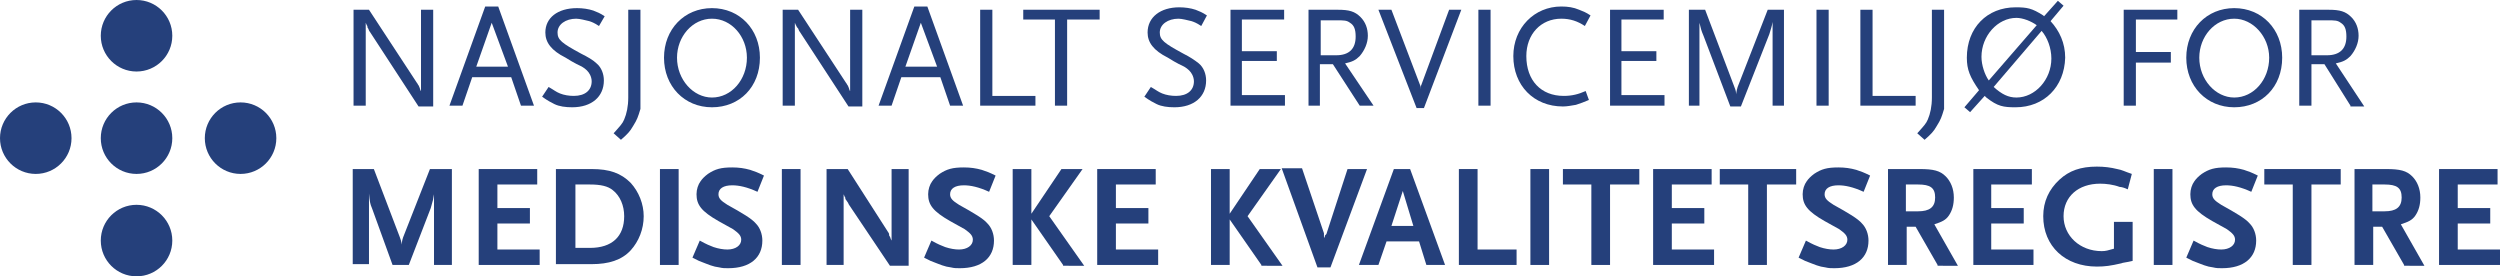 <?xml version="1.0" encoding="utf-8"?>
<!-- Generator: Adobe Illustrator 18.1.1, SVG Export Plug-In . SVG Version: 6.00 Build 0)  -->
<svg version="1.1" id="Layer_1" xmlns="http://www.w3.org/2000/svg" xmlns:xlink="http://www.w3.org/1999/xlink" x="0px" y="0px"
	 viewBox="0 0 307.6 34" enable-background="new 0 0 307.6 34" xml:space="preserve">
<circle cx="16.8" cy="4.4" r="4.4" style="fill:#25407b;fill-opacity:1;fill-rule:nonzero;stroke:none"/>
<circle cx="16.8" cy="17" r="4.4" style="fill:#25407b;fill-opacity:1;fill-rule:nonzero;stroke:none"/>
<circle cx="4.4" cy="17" r="4.4" style="fill:#25407b;fill-opacity:1;fill-rule:nonzero;stroke:none"/>
<circle cx="29.6" cy="17" r="4.4" style="fill:#25407b;fill-opacity:1;fill-rule:nonzero;stroke:none"/>
<circle cx="16.8" cy="29.6" r="4.4" style="fill:#25407b;fill-opacity:1;fill-rule:nonzero;stroke:none"/>
<g>
	<path d="M51.5,13.1l-6-9.2c-0.1-0.1-0.1-0.2-0.2-0.4c-0.1-0.1-0.1-0.2-0.1-0.3C45.1,3.1,45.1,3,45,2.8V13h-1.5V1.2h1.9l5.9,9
		c0.1,0.1,0.1,0.2,0.2,0.3c0.1,0.2,0.1,0.2,0.2,0.5c0,0,0,0.1,0.1,0.2v-10h1.5v11.9H51.5z" style="fill:#25407b;fill-opacity:1;fill-rule:nonzero;stroke:none"/>
	<path d="M64.1,13l-1.2-3.5h-4.8L56.9,13h-1.6l4.4-12.2h1.6L65.7,13H64.1z M60.5,2.8l-1.9,5.4h3.9L60.5,2.8z" style="fill:#25407b;fill-opacity:1;fill-rule:nonzero;stroke:none"/>
	<path d="M73.7,3.2c-0.6-0.4-0.9-0.5-1.2-0.6c-0.4-0.1-1.2-0.3-1.6-0.3c-1.3,0-2.3,0.7-2.3,1.7c0,0.9,0.5,1.3,2.9,2.6
		C72.3,7,73,7.4,73.4,7.8c0.6,0.5,0.9,1.3,0.9,2.1c0,2-1.5,3.3-3.9,3.3c-0.8,0-1.6-0.1-2.2-0.4c-0.4-0.2-0.8-0.4-1.5-0.9l0.8-1.2
		c0.7,0.4,0.9,0.6,1.4,0.8c0.5,0.2,1.1,0.3,1.7,0.3c1.4,0,2.2-0.7,2.2-1.8c0-0.3-0.1-0.6-0.2-0.8c-0.2-0.4-0.5-0.7-1-1
		c-0.2-0.1-0.9-0.4-2-1.1c-1.8-0.9-2.5-1.9-2.5-3.1C67.1,2.2,68.6,1,71,1c0.7,0,1.4,0.1,2,0.3c0.5,0.2,0.8,0.3,1.4,0.7L73.7,3.2z" style="fill:#25407b;fill-opacity:1;fill-rule:nonzero;stroke:none"/>
	<path d="M77.9,15.5c-0.4,0.7-0.7,1-1.5,1.7l-0.9-0.8c0.8-0.9,1.1-1.2,1.3-1.7c0.3-0.7,0.5-1.6,0.5-2.7V1.2h1.5v12.2
		C78.5,14.4,78.4,14.7,77.9,15.5z" style="fill:#25407b;fill-opacity:1;fill-rule:nonzero;stroke:none"/>
	<path d="M87.6,13.2c-3.4,0-5.9-2.6-5.9-6.1c0-3.5,2.5-6.1,5.9-6.1c3.4,0,5.9,2.6,5.9,6.1C93.5,10.7,91,13.2,87.6,13.2z M87.6,2.3
		c-2.4,0-4.3,2.2-4.3,4.8c0,2.7,2,4.9,4.3,4.9c2.4,0,4.3-2.2,4.3-4.9C91.9,4.5,90,2.3,87.6,2.3z" style="fill:#25407b;fill-opacity:1;fill-rule:nonzero;stroke:none"/>
	<path d="M104.4,13.1l-6-9.2c-0.1-0.1-0.1-0.2-0.2-0.4C98.1,3.4,98,3.3,98,3.2c-0.1-0.1-0.1-0.2-0.2-0.4V13h-1.5V1.2h1.9l5.9,9
		c0.1,0.1,0.1,0.2,0.2,0.3c0.1,0.2,0.1,0.2,0.2,0.5c0,0,0,0.1,0.1,0.2v-10h1.5v11.9H104.4z" style="fill:#25407b;fill-opacity:1;fill-rule:nonzero;stroke:none"/>
	<path d="M116.9,13l-1.2-3.5h-4.8l-1.2,3.5h-1.6l4.4-12.2h1.6l4.4,12.2H116.9z M113.3,2.8l-1.9,5.4h3.9L113.3,2.8z" style="fill:#25407b;fill-opacity:1;fill-rule:nonzero;stroke:none"/>
	<path d="M120.6,13V1.2h1.5v10.6h5.3V13H120.6z" style="fill:#25407b;fill-opacity:1;fill-rule:nonzero;stroke:none"/>
	<path d="M131.3,2.4V13h-1.5V2.4h-3.9V1.2h9.4v1.2H131.3z" style="fill:#25407b;fill-opacity:1;fill-rule:nonzero;stroke:none"/>
	<path d="M147.8,3.2c-0.6-0.4-0.9-0.5-1.2-0.6c-0.4-0.1-1.2-0.3-1.6-0.3c-1.3,0-2.3,0.7-2.3,1.7c0,0.9,0.5,1.3,2.9,2.6
		c0.8,0.4,1.4,0.8,1.9,1.2c0.6,0.5,0.9,1.3,0.9,2.1c0,2-1.5,3.3-3.9,3.3c-0.8,0-1.6-0.1-2.2-0.4c-0.4-0.2-0.8-0.4-1.5-0.9l0.8-1.2
		c0.7,0.4,0.9,0.6,1.4,0.8c0.5,0.2,1.1,0.3,1.7,0.3c1.4,0,2.2-0.7,2.2-1.8c0-0.3-0.1-0.6-0.2-0.8c-0.2-0.4-0.5-0.7-1-1
		c-0.2-0.1-0.9-0.4-2-1.1c-1.8-0.9-2.5-1.9-2.5-3.1c0-1.9,1.6-3.1,3.9-3.1c0.7,0,1.4,0.1,2,0.3c0.5,0.2,0.8,0.3,1.4,0.7L147.8,3.2z"
		 style="fill:#25407b;fill-opacity:1;fill-rule:nonzero;stroke:none"/>
	<path d="M151.4,13V1.2h6.6v1.2h-5.2v3.9h4.3v1.2h-4.3v4.2h5.3V13H151.4z" style="fill:#25407b;fill-opacity:1;fill-rule:nonzero;stroke:none"/>
	<path d="M167.3,13l-3.3-5.1h-1.6V13H161V1.2h3.6c1.4,0,2.1,0.2,2.8,0.9c0.6,0.6,0.9,1.4,0.9,2.3c0,0.9-0.4,1.8-1,2.5
		c-0.5,0.5-0.9,0.7-1.8,0.9L169,13H167.3z M166.1,2.8c-0.4-0.3-0.7-0.3-1.7-0.3h-1.9v4.3h1.9c1.6,0,2.4-0.8,2.4-2.3
		C166.8,3.6,166.6,3.1,166.1,2.8z" style="fill:#25407b;fill-opacity:1;fill-rule:nonzero;stroke:none"/>
	<path d="M175.2,13.3h-0.9l-4.7-12.1h1.6l3.5,9.2c0.1,0.2,0.1,0.3,0.1,0.6c0-0.2,0-0.4,0.1-0.6l3.4-9.2h1.5L175.2,13.3z" style="fill:#25407b;fill-opacity:1;fill-rule:nonzero;stroke:none"/>
	<path d="M181.9,13V1.2h1.5V13H181.9z" style="fill:#25407b;fill-opacity:1;fill-rule:nonzero;stroke:none"/>
	<path d="M195,3.2c-0.9-0.6-1.8-0.9-2.9-0.9c-2.5,0-4.3,1.9-4.3,4.6c0,3,1.8,4.9,4.6,4.9c1,0,1.8-0.2,2.7-0.6l0.4,1.1
		c-0.7,0.3-1,0.4-1.6,0.6c-0.6,0.1-1.1,0.2-1.6,0.2c-3.6,0-6.1-2.6-6.1-6.2c0-3.5,2.6-6.1,5.9-6.1c0.8,0,1.5,0.1,2.2,0.4
		c0.5,0.2,0.8,0.3,1.4,0.7L195,3.2z" style="fill:#25407b;fill-opacity:1;fill-rule:nonzero;stroke:none"/>
	<path d="M198.1,13V1.2h6.6v1.2h-5.2v3.9h4.3v1.2h-4.3v4.2h5.3V13H198.1z" style="fill:#25407b;fill-opacity:1;fill-rule:nonzero;stroke:none"/>
	<path d="M218.1,13V2.7c-0.1,0.6-0.2,0.8-0.4,1.5l-3.5,8.9h-1.3l-3.3-8.7c-0.3-0.7-0.3-0.8-0.5-1.6V13h-1.3V1.2h2l3.6,9.5
		c0.2,0.5,0.2,0.6,0.2,0.9c0.1-0.5,0.1-0.6,0.2-0.9l3.7-9.5h2V13H218.1z" style="fill:#25407b;fill-opacity:1;fill-rule:nonzero;stroke:none"/>
	<path d="M223.5,13V1.2h1.5V13H223.5z" style="fill:#25407b;fill-opacity:1;fill-rule:nonzero;stroke:none"/>
	<path d="M228.9,13V1.2h1.5v10.6h5.3V13H228.9z" style="fill:#25407b;fill-opacity:1;fill-rule:nonzero;stroke:none"/>
	<path d="M238.3,15.5c-0.4,0.7-0.7,1-1.5,1.7l-0.9-0.8c0.8-0.9,1.1-1.2,1.3-1.7c0.3-0.7,0.5-1.6,0.5-2.7V1.2h1.5v12.2
		C238.9,14.4,238.8,14.7,238.3,15.5z" style="fill:#25407b;fill-opacity:1;fill-rule:nonzero;stroke:none"/>
	<path d="M248,13.2c-1.5,0-2.2-0.1-3.6-1.2l-0.2-0.2l-1.8,2l-0.7-0.6l1.8-2.1c-1.1-1.6-1.5-2.5-1.5-4c0-3.7,2.5-6.2,6-6.2
		c1.4,0,2,0.1,3.4,1l0.1,0.1l1.7-1.9l0.7,0.6l-1.6,1.9c1.1,1.2,1.8,2.7,1.8,4.5C254,10.7,251.5,13.2,248,13.2z M248.1,2.2
		c-2.3,0-4.3,2.2-4.3,4.8c0,1,0.4,2.2,0.9,2.9l5.9-6.8C249.9,2.6,248.9,2.2,248.1,2.2z M251.2,3.8l-5.9,6.9c1,0.9,1.8,1.3,2.8,1.3
		c2.3,0,4.3-2.2,4.3-4.8C252.4,5.9,251.9,4.6,251.2,3.8z" style="fill:#25407b;fill-opacity:1;fill-rule:nonzero;stroke:none"/>
	<path d="M262.8,2.4v4h4.3v1.3h-4.3V13h-1.5V1.2h6.6v1.2H262.8z" style="fill:#25407b;fill-opacity:1;fill-rule:nonzero;stroke:none"/>
	<path d="M274.9,13.2c-3.4,0-5.9-2.6-5.9-6.1c0-3.5,2.5-6.1,5.9-6.1s5.9,2.6,5.9,6.1C280.8,10.7,278.3,13.2,274.9,13.2z M274.9,2.3
		c-2.4,0-4.3,2.2-4.3,4.8c0,2.7,2,4.9,4.3,4.9c2.4,0,4.3-2.2,4.3-4.9C279.2,4.5,277.2,2.3,274.9,2.3z" style="fill:#25407b;fill-opacity:1;fill-rule:nonzero;stroke:none"/>
	<path d="M289.2,13L286,7.9h-1.6V13h-1.5V1.2h3.6c1.4,0,2.1,0.2,2.8,0.9c0.6,0.6,0.9,1.4,0.9,2.3c0,0.9-0.4,1.8-1,2.5
		c-0.5,0.5-0.9,0.7-1.8,0.9l3.5,5.3H289.2z M288,2.8c-0.4-0.3-0.7-0.3-1.7-0.3h-1.9v4.3h1.9c1.6,0,2.4-0.8,2.4-2.3
		C288.7,3.6,288.5,3.1,288,2.8z" style="fill:#25407b;fill-opacity:1;fill-rule:nonzero;stroke:none"/>
	<path d="M53.4,32.6v-8.7c-0.1,0.6-0.1,0.7-0.4,1.7l-2.7,7h-2l-2.5-6.9c-0.3-0.7-0.3-0.9-0.4-1.9v8.7h-2V20.8H46l3.2,8.4
		c0.1,0.3,0.2,0.5,0.2,0.9c0.1-0.6,0.1-0.6,0.2-0.9l3.3-8.4h2.7v11.8H53.4z" style="fill:#25407b;fill-opacity:1;fill-rule:nonzero;stroke:none"/>
	<path d="M58.9,32.6V20.8h7.2v1.9h-4.9v2.9h4v1.9h-4v3.2h5.2v1.9H58.9z" style="fill:#25407b;fill-opacity:1;fill-rule:nonzero;stroke:none"/>
	<path d="M77.6,30.8c-1.1,1.2-2.7,1.7-4.8,1.7h-4.4V20.8h4.4c2.2,0,3.6,0.5,4.8,1.7c1,1.1,1.6,2.6,1.6,4.1
		C79.2,28.2,78.6,29.7,77.6,30.8z M75.4,23.4c-0.6-0.5-1.5-0.7-2.8-0.7h-1.8v7.8h1.8c2.7,0,4.2-1.4,4.2-3.9
		C76.8,25.3,76.3,24.1,75.4,23.4z" style="fill:#25407b;fill-opacity:1;fill-rule:nonzero;stroke:none"/>
	<path d="M81.2,32.6V20.8h2.3v11.8H81.2z" style="fill:#25407b;fill-opacity:1;fill-rule:nonzero;stroke:none"/>
	<path d="M93.2,23.6c-1.3-0.6-2.3-0.8-3.1-0.8c-1.1,0-1.7,0.4-1.7,1.1c0,0.5,0.3,0.8,1.1,1.3c1.8,1,3,1.7,3.5,2.3
		c0.5,0.5,0.8,1.3,0.8,2.1c0,2.1-1.5,3.4-4.2,3.4c-0.4,0-0.7,0-1.1-0.1c-0.8-0.1-1.2-0.3-2.5-0.8c-0.2-0.1-0.4-0.2-0.8-0.4l0.9-2.1
		c0.9,0.5,1.2,0.6,1.7,0.8c0.6,0.2,1.2,0.3,1.7,0.3c1,0,1.7-0.5,1.7-1.2c0-0.5-0.3-0.8-1-1.3l-1.8-1c-2.1-1.2-2.7-2-2.7-3.3
		c0-0.6,0.2-1.2,0.5-1.6c0.2-0.3,0.5-0.6,0.9-0.9c0.9-0.6,1.6-0.8,3-0.8c0.8,0,1.5,0.1,2.2,0.3c0.6,0.2,0.9,0.3,1.7,0.7L93.2,23.6z"
		 style="fill:#25407b;fill-opacity:1;fill-rule:nonzero;stroke:none"/>
	<path d="M96.2,32.6V20.8h2.3v11.8H96.2z" style="fill:#25407b;fill-opacity:1;fill-rule:nonzero;stroke:none"/>
	<path d="M109.5,32.7l-5.1-7.6c0-0.1-0.1-0.2-0.3-0.5c-0.1-0.1-0.1-0.2-0.1-0.3c-0.1-0.1-0.1-0.2-0.2-0.4v8.7h-2.1V20.8h2.6l5,7.8
		c0,0,0.1,0.1,0.1,0.3s0.1,0.2,0.1,0.2l0.1,0.3l0.1,0.2v-8.8h2.1v11.9H109.5z" style="fill:#25407b;fill-opacity:1;fill-rule:nonzero;stroke:none"/>
	<path d="M121.7,23.6c-1.3-0.6-2.3-0.8-3.1-0.8c-1.1,0-1.7,0.4-1.7,1.1c0,0.5,0.3,0.8,1.1,1.3c1.8,1,3,1.7,3.5,2.3
		c0.5,0.5,0.8,1.3,0.8,2.1c0,2.1-1.5,3.4-4.2,3.4c-0.4,0-0.7,0-1.1-0.1c-0.8-0.1-1.2-0.3-2.5-0.8c-0.2-0.1-0.4-0.2-0.8-0.4l0.9-2.1
		c0.9,0.5,1.2,0.6,1.7,0.8c0.6,0.2,1.2,0.3,1.7,0.3c1,0,1.7-0.5,1.7-1.2c0-0.5-0.3-0.8-1-1.3l-1.8-1c-2.1-1.2-2.7-2-2.7-3.3
		c0-0.6,0.2-1.2,0.5-1.6c0.2-0.3,0.5-0.6,0.9-0.9c0.9-0.6,1.6-0.8,3-0.8c0.8,0,1.5,0.1,2.2,0.3c0.6,0.2,0.9,0.3,1.7,0.7L121.7,23.6z
		" style="fill:#25407b;fill-opacity:1;fill-rule:nonzero;stroke:none"/>
	<path d="M130.8,32.6l-3.9-5.6v5.6h-2.3V20.8h2.3v5.5l3.7-5.5h2.6l-4.1,5.8l4.3,6.1H130.8z" style="fill:#25407b;fill-opacity:1;fill-rule:nonzero;stroke:none"/>
	<path d="M135,32.6V20.8h7.2v1.9h-4.9v2.9h4v1.9h-4v3.2h5.2v1.9H135z" style="fill:#25407b;fill-opacity:1;fill-rule:nonzero;stroke:none"/>
	<path d="M155.2,32.6l-3.9-5.6v5.6H149V20.8h2.3v5.5l3.7-5.5h2.6l-4.1,5.8l4.3,6.1H155.2z" style="fill:#25407b;fill-opacity:1;fill-rule:nonzero;stroke:none"/>
	<path d="M163.7,32.9h-1.6l-4.4-12.2h2.5l2.7,8l0,0.2l0,0.2l0.1,0.2l0-0.1c0-0.2,0-0.2,0.1-0.3l0.1-0.1l2.6-8h2.4L163.7,32.9z" style="fill:#25407b;fill-opacity:1;fill-rule:nonzero;stroke:none"/>
	<path d="M175.5,32.6l-0.9-2.9h-4l-1,2.9h-2.4l4.3-11.8h2l4.3,11.8H175.5z M172.6,23.5l-1.4,4.3h2.7L172.6,23.5z" style="fill:#25407b;fill-opacity:1;fill-rule:nonzero;stroke:none"/>
	<path d="M179.5,32.6V20.8h2.3v9.9h4.8v1.9H179.5z" style="fill:#25407b;fill-opacity:1;fill-rule:nonzero;stroke:none"/>
	<path d="M188.3,32.6V20.8h2.3v11.8H188.3z" style="fill:#25407b;fill-opacity:1;fill-rule:nonzero;stroke:none"/>
	<path d="M198.1,22.7v9.9h-2.3v-9.9h-3.5v-1.9h9.4v1.9H198.1z" style="fill:#25407b;fill-opacity:1;fill-rule:nonzero;stroke:none"/>
	<path d="M203.4,32.6V20.8h7.2v1.9h-4.9v2.9h4v1.9h-4v3.2h5.2v1.9H203.4z" style="fill:#25407b;fill-opacity:1;fill-rule:nonzero;stroke:none"/>
	<path d="M217.4,22.7v9.9h-2.3v-9.9h-3.5v-1.9h9.4v1.9H217.4z" style="fill:#25407b;fill-opacity:1;fill-rule:nonzero;stroke:none"/>
	<path d="M229.3,23.6c-1.3-0.6-2.3-0.8-3.1-0.8c-1.1,0-1.7,0.4-1.7,1.1c0,0.5,0.3,0.8,1.1,1.3c1.8,1,3,1.7,3.5,2.3
		c0.5,0.5,0.8,1.3,0.8,2.1c0,2.1-1.5,3.4-4.2,3.4c-0.4,0-0.7,0-1.1-0.1c-0.8-0.1-1.2-0.3-2.5-0.8c-0.2-0.1-0.4-0.2-0.8-0.4l0.9-2.1
		c0.9,0.5,1.2,0.6,1.7,0.8c0.6,0.2,1.2,0.3,1.7,0.3c1,0,1.7-0.5,1.7-1.2c0-0.5-0.3-0.8-1-1.3l-1.8-1c-2.1-1.2-2.7-2-2.7-3.3
		c0-0.6,0.2-1.2,0.5-1.6c0.2-0.3,0.5-0.6,0.9-0.9c0.9-0.6,1.6-0.8,3-0.8c0.8,0,1.5,0.1,2.2,0.3c0.6,0.2,0.9,0.3,1.7,0.7L229.3,23.6z
		" style="fill:#25407b;fill-opacity:1;fill-rule:nonzero;stroke:none"/>
	<path d="M238.4,32.6l-2.7-4.7h-1.1v4.7h-2.3V20.8h3.9c1.7,0,2.5,0.2,3.2,0.9c0.6,0.6,1,1.5,1,2.6c0,0.9-0.2,1.6-0.6,2.2
		c-0.4,0.6-0.9,0.8-1.8,1.1l2.9,5.1H238.4z M236,22.7h-1.5v3.3h1.5c1.4,0,2.1-0.5,2.1-1.7C238.1,23.1,237.5,22.7,236,22.7z" style="fill:#25407b;fill-opacity:1;fill-rule:nonzero;stroke:none"/>
	<path d="M242.8,32.6V20.8h7.2v1.9H245v2.9h4v1.9h-4v3.2h5.2v1.9H242.8z" style="fill:#25407b;fill-opacity:1;fill-rule:nonzero;stroke:none"/>
	<path d="M261,32.4c-1.3,0.3-2,0.4-3,0.4c-3.9,0-6.6-2.5-6.6-6.2c0-1.8,0.7-3.3,2-4.5c1.2-1.1,2.6-1.6,4.6-1.6
		c0.9,0,1.7,0.1,2.5,0.3c0.6,0.1,0.9,0.3,1.8,0.6l-0.5,1.9c-0.4-0.2-0.8-0.3-1-0.3c-0.8-0.3-1.7-0.4-2.4-0.4c-2.7,0-4.5,1.6-4.5,4
		c0,2.4,2,4.3,4.7,4.3c0.5,0,0.8-0.1,1.5-0.3v-3.3h2.3v4.8C261.6,32.3,261.2,32.3,261,32.4z" style="fill:#25407b;fill-opacity:1;fill-rule:nonzero;stroke:none"/>
	<path d="M265,32.6V20.8h2.3v11.8H265z" style="fill:#25407b;fill-opacity:1;fill-rule:nonzero;stroke:none"/>
	<path d="M277,23.6c-1.3-0.6-2.3-0.8-3.1-0.8c-1.1,0-1.7,0.4-1.7,1.1c0,0.5,0.3,0.8,1.1,1.3c1.8,1,3,1.7,3.5,2.3
		c0.5,0.5,0.8,1.3,0.8,2.1c0,2.1-1.5,3.4-4.2,3.4c-0.4,0-0.7,0-1.1-0.1c-0.8-0.1-1.2-0.3-2.5-0.8c-0.2-0.1-0.4-0.2-0.8-0.4l0.9-2.1
		c0.9,0.5,1.2,0.6,1.7,0.8c0.6,0.2,1.2,0.3,1.7,0.3c1,0,1.7-0.5,1.7-1.2c0-0.5-0.3-0.8-1-1.3l-1.8-1c-2.1-1.2-2.7-2-2.7-3.3
		c0-0.6,0.2-1.2,0.5-1.6c0.2-0.3,0.5-0.6,0.9-0.9c0.9-0.6,1.6-0.8,3-0.8c0.8,0,1.5,0.1,2.2,0.3c0.6,0.2,0.9,0.3,1.7,0.7L277,23.6z"
		 style="fill:#25407b;fill-opacity:1;fill-rule:nonzero;stroke:none"/>
	<path d="M284.4,22.7v9.9h-2.3v-9.9h-3.5v-1.9h9.4v1.9H284.4z" style="fill:#25407b;fill-opacity:1;fill-rule:nonzero;stroke:none"/>
	<path d="M295.8,32.6l-2.7-4.7h-1.1v4.7h-2.3V20.8h3.9c1.7,0,2.5,0.2,3.2,0.9c0.6,0.6,1,1.5,1,2.6c0,0.9-0.2,1.6-0.6,2.2
		c-0.4,0.6-0.9,0.8-1.8,1.1l2.9,5.1H295.8z M293.4,22.7h-1.5v3.3h1.5c1.4,0,2.1-0.5,2.1-1.7C295.5,23.1,294.9,22.7,293.4,22.7z" style="fill:#25407b;fill-opacity:1;fill-rule:nonzero;stroke:none"/>
	<path d="M300.1,32.6V20.8h7.2v1.9h-4.9v2.9h4v1.9h-4v3.2h5.2v1.9H300.1z" style="fill:#25407b;fill-opacity:1;fill-rule:nonzero;stroke:none"/>
</g>
</svg>
